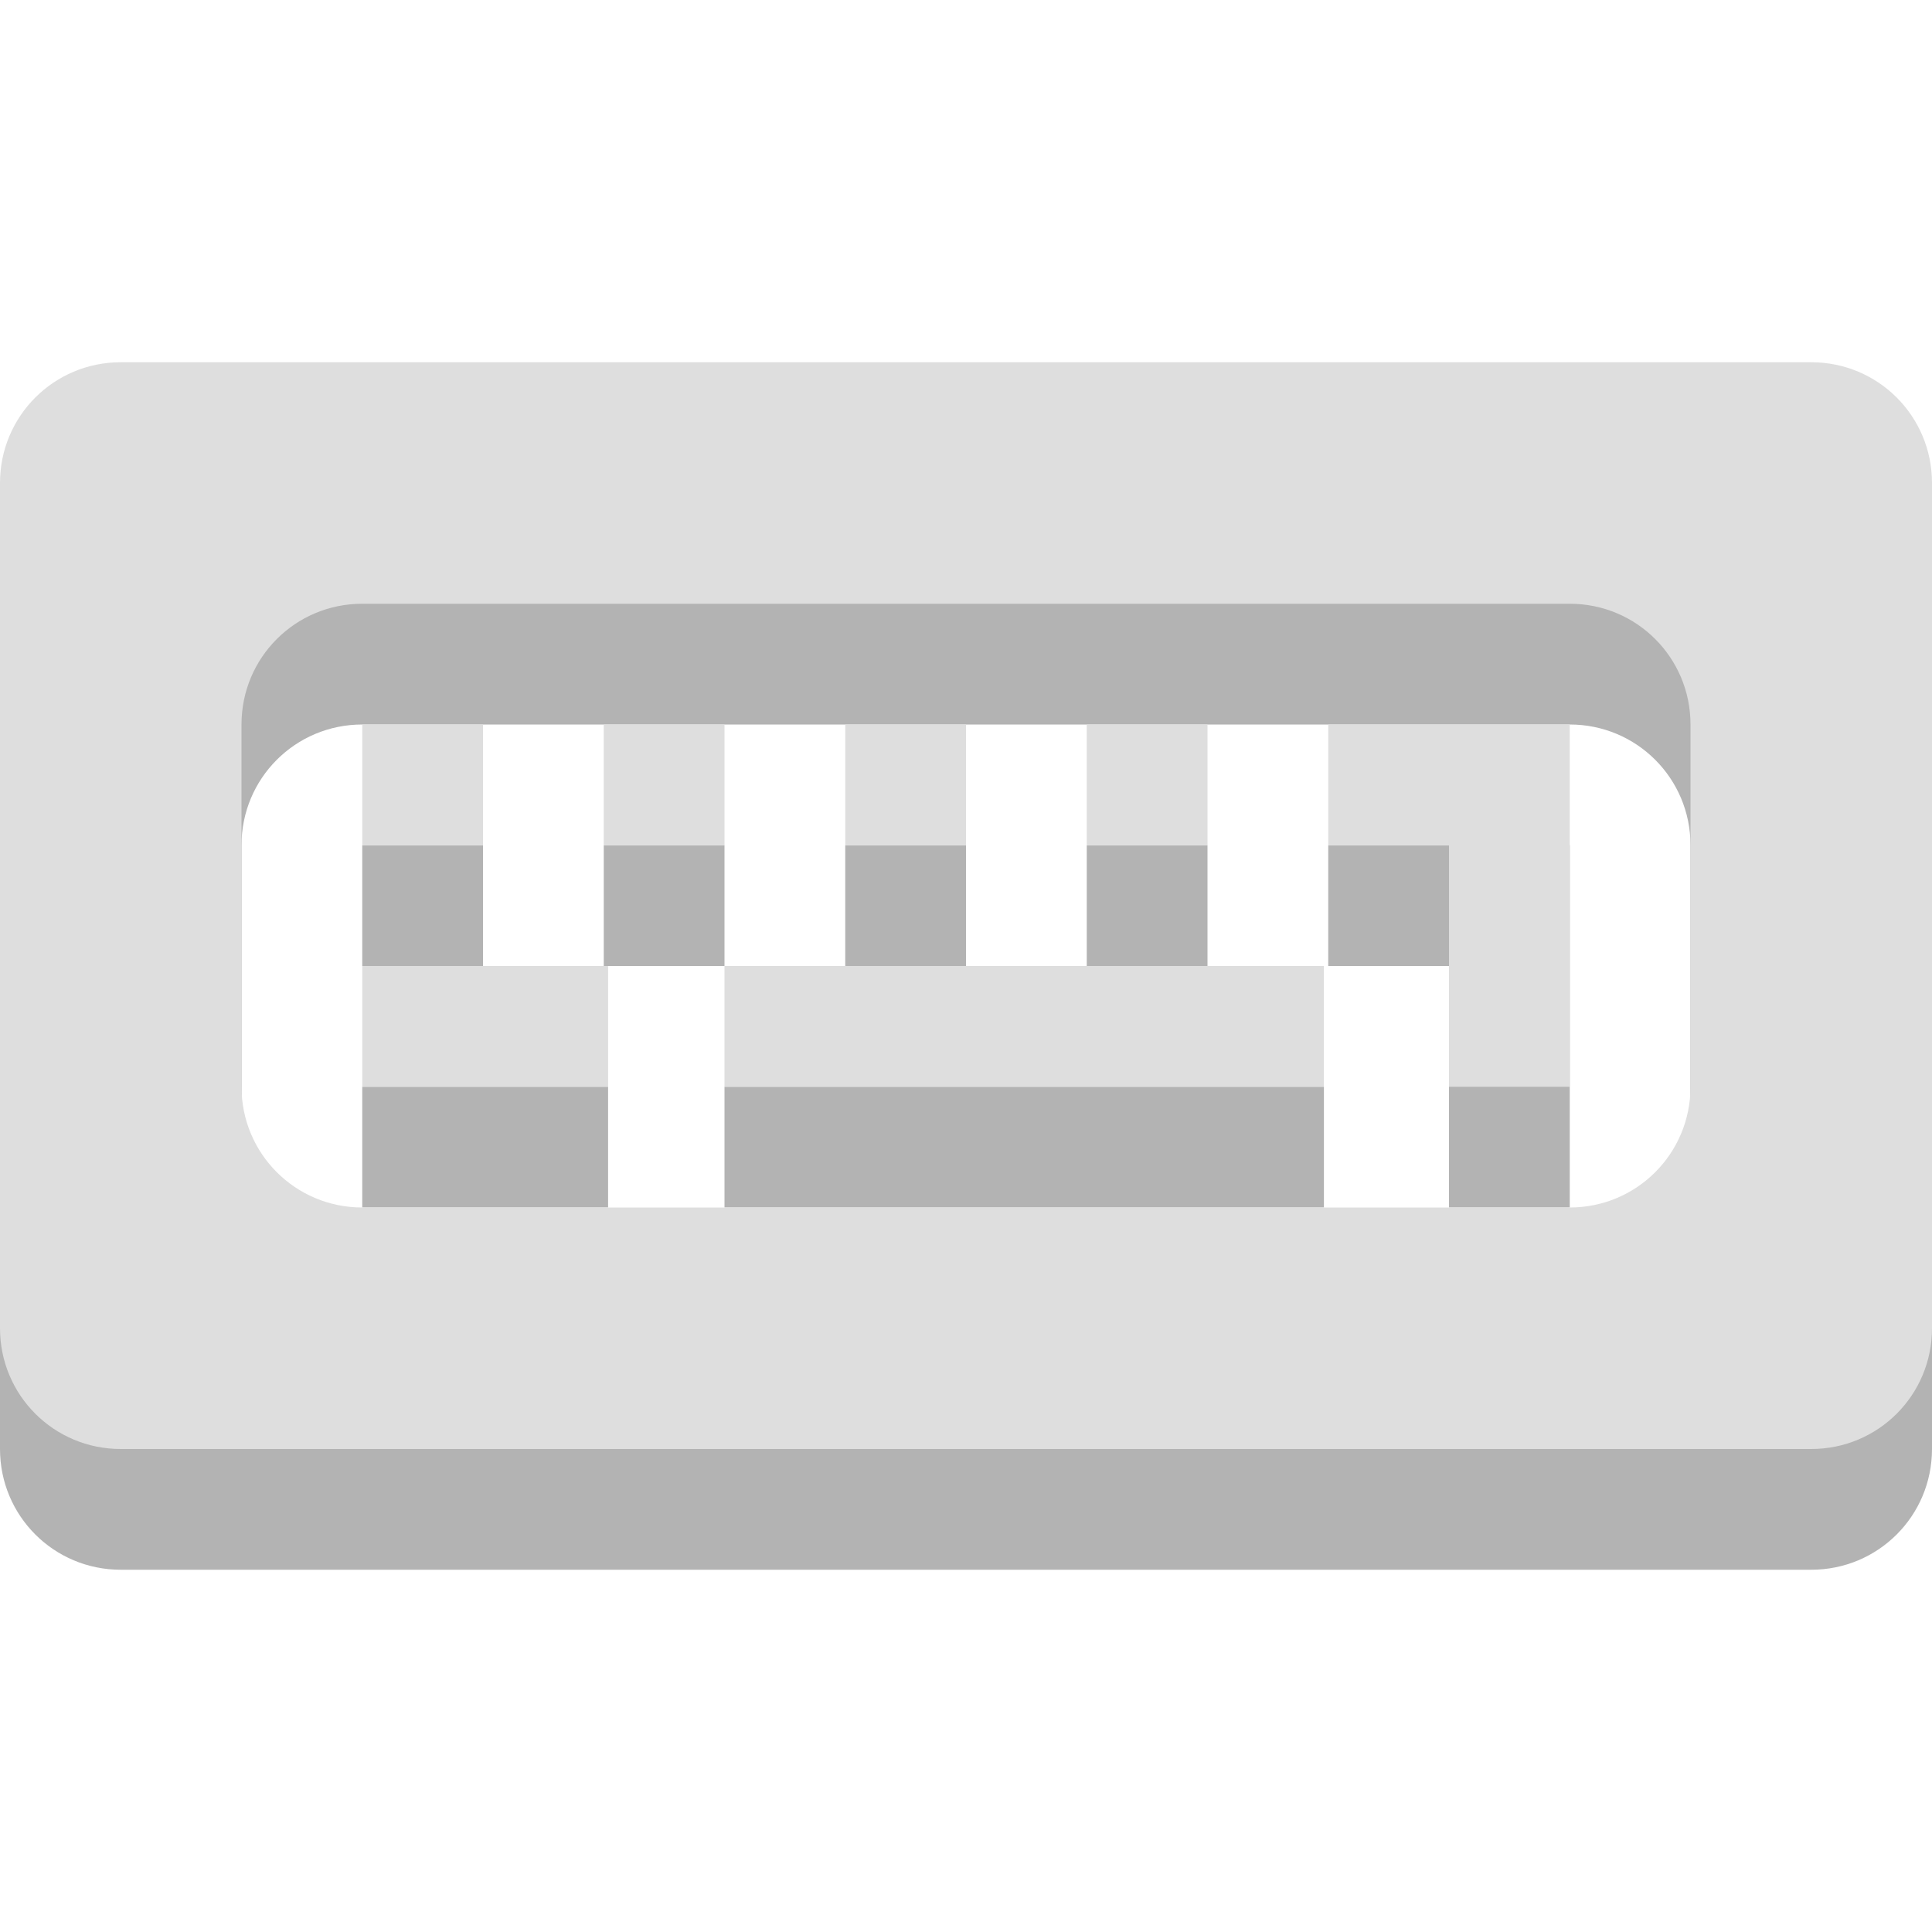<svg width="16" xmlns="http://www.w3.org/2000/svg" viewBox="0 0 16 16" height="16">
<g transform="translate(-4 -5)">
<g style="opacity:.3" xml:space="preserve" transform="translate(0 9)">
<path xml:space="preserve" d="M 5,0 C 4.446,0 4,0.446 4,1 l 0,7 c 0,0.554 0.446,1 1,1 l 14,0 c 0.554,0 1,-0.446 1,-1 L 20,1 C 20,0.446 19.554,0 19,0 L 5,0 Z m 2,2 10,0 c 0.554,0 1,0.446 1,1 l 0,3 c 0,0.554 -0.446,1 -1,1 L 7,7 C 6.446,7 6,6.554 6,6 L 6,3 C 6,2.446 6.446,2 7,2 Z"/>
<path xml:space="preserve" d="M 7,3 7,4 8,4 8,3 Z"/>
<path xml:space="preserve" d="m 9,3 0,1 1,0 0,-1 z"/>
<path xml:space="preserve" d="m 11,3 0,1 1,0 0,-1 z"/>
<path xml:space="preserve" d="m 13,3 0,1 1,0 0,-1 z"/>
<path xml:space="preserve" d="m 7,5 0,1 2.036,0 0,-1 z"/>
<path xml:space="preserve" d="m 10,5 0,1 4.964,0 0,-1 z"/>
<path xml:space="preserve" d="m 15,3 0,1 1,0 0,2 1,0 0,-3 z"/>
</g>
</g>
<g style="fill:#dedede" transform="translate(-4 3)">
<path xml:space="preserve" d="M 5,0 C 4.446,0 4,0.446 4,1 l 0,7 c 0,0.554 0.446,1 1,1 l 14,0 c 0.554,0 1,-0.446 1,-1 L 20,1 C 20,0.446 19.554,0 19,0 L 5,0 Z m 2,2 10,0 c 0.554,0 1,0.446 1,1 l 0,3 c 0,0.554 -0.446,1 -1,1 L 7,7 C 6.446,7 6,6.554 6,6 L 6,3 C 6,2.446 6.446,2 7,2 Z"/>
<path d="M 7,3 7,4 8,4 8,3 Z"/>
<path d="m 9,3 0,1 1,0 0,-1 z"/>
<path xml:space="preserve" d="m 11,3 0,1 1,0 0,-1 z"/>
<path d="m 13,3 0,1 1,0 0,-1 z"/>
<path d="m 7,5 0,1 2.036,0 0,-1 z"/>
<path d="m 10,5 0,1 4.964,0 0,-1 z"/>
<path xml:space="preserve" d="m 15,3 0,1 1,0 0,2 1,0 0,-3 z"/>
</g>
</svg>
